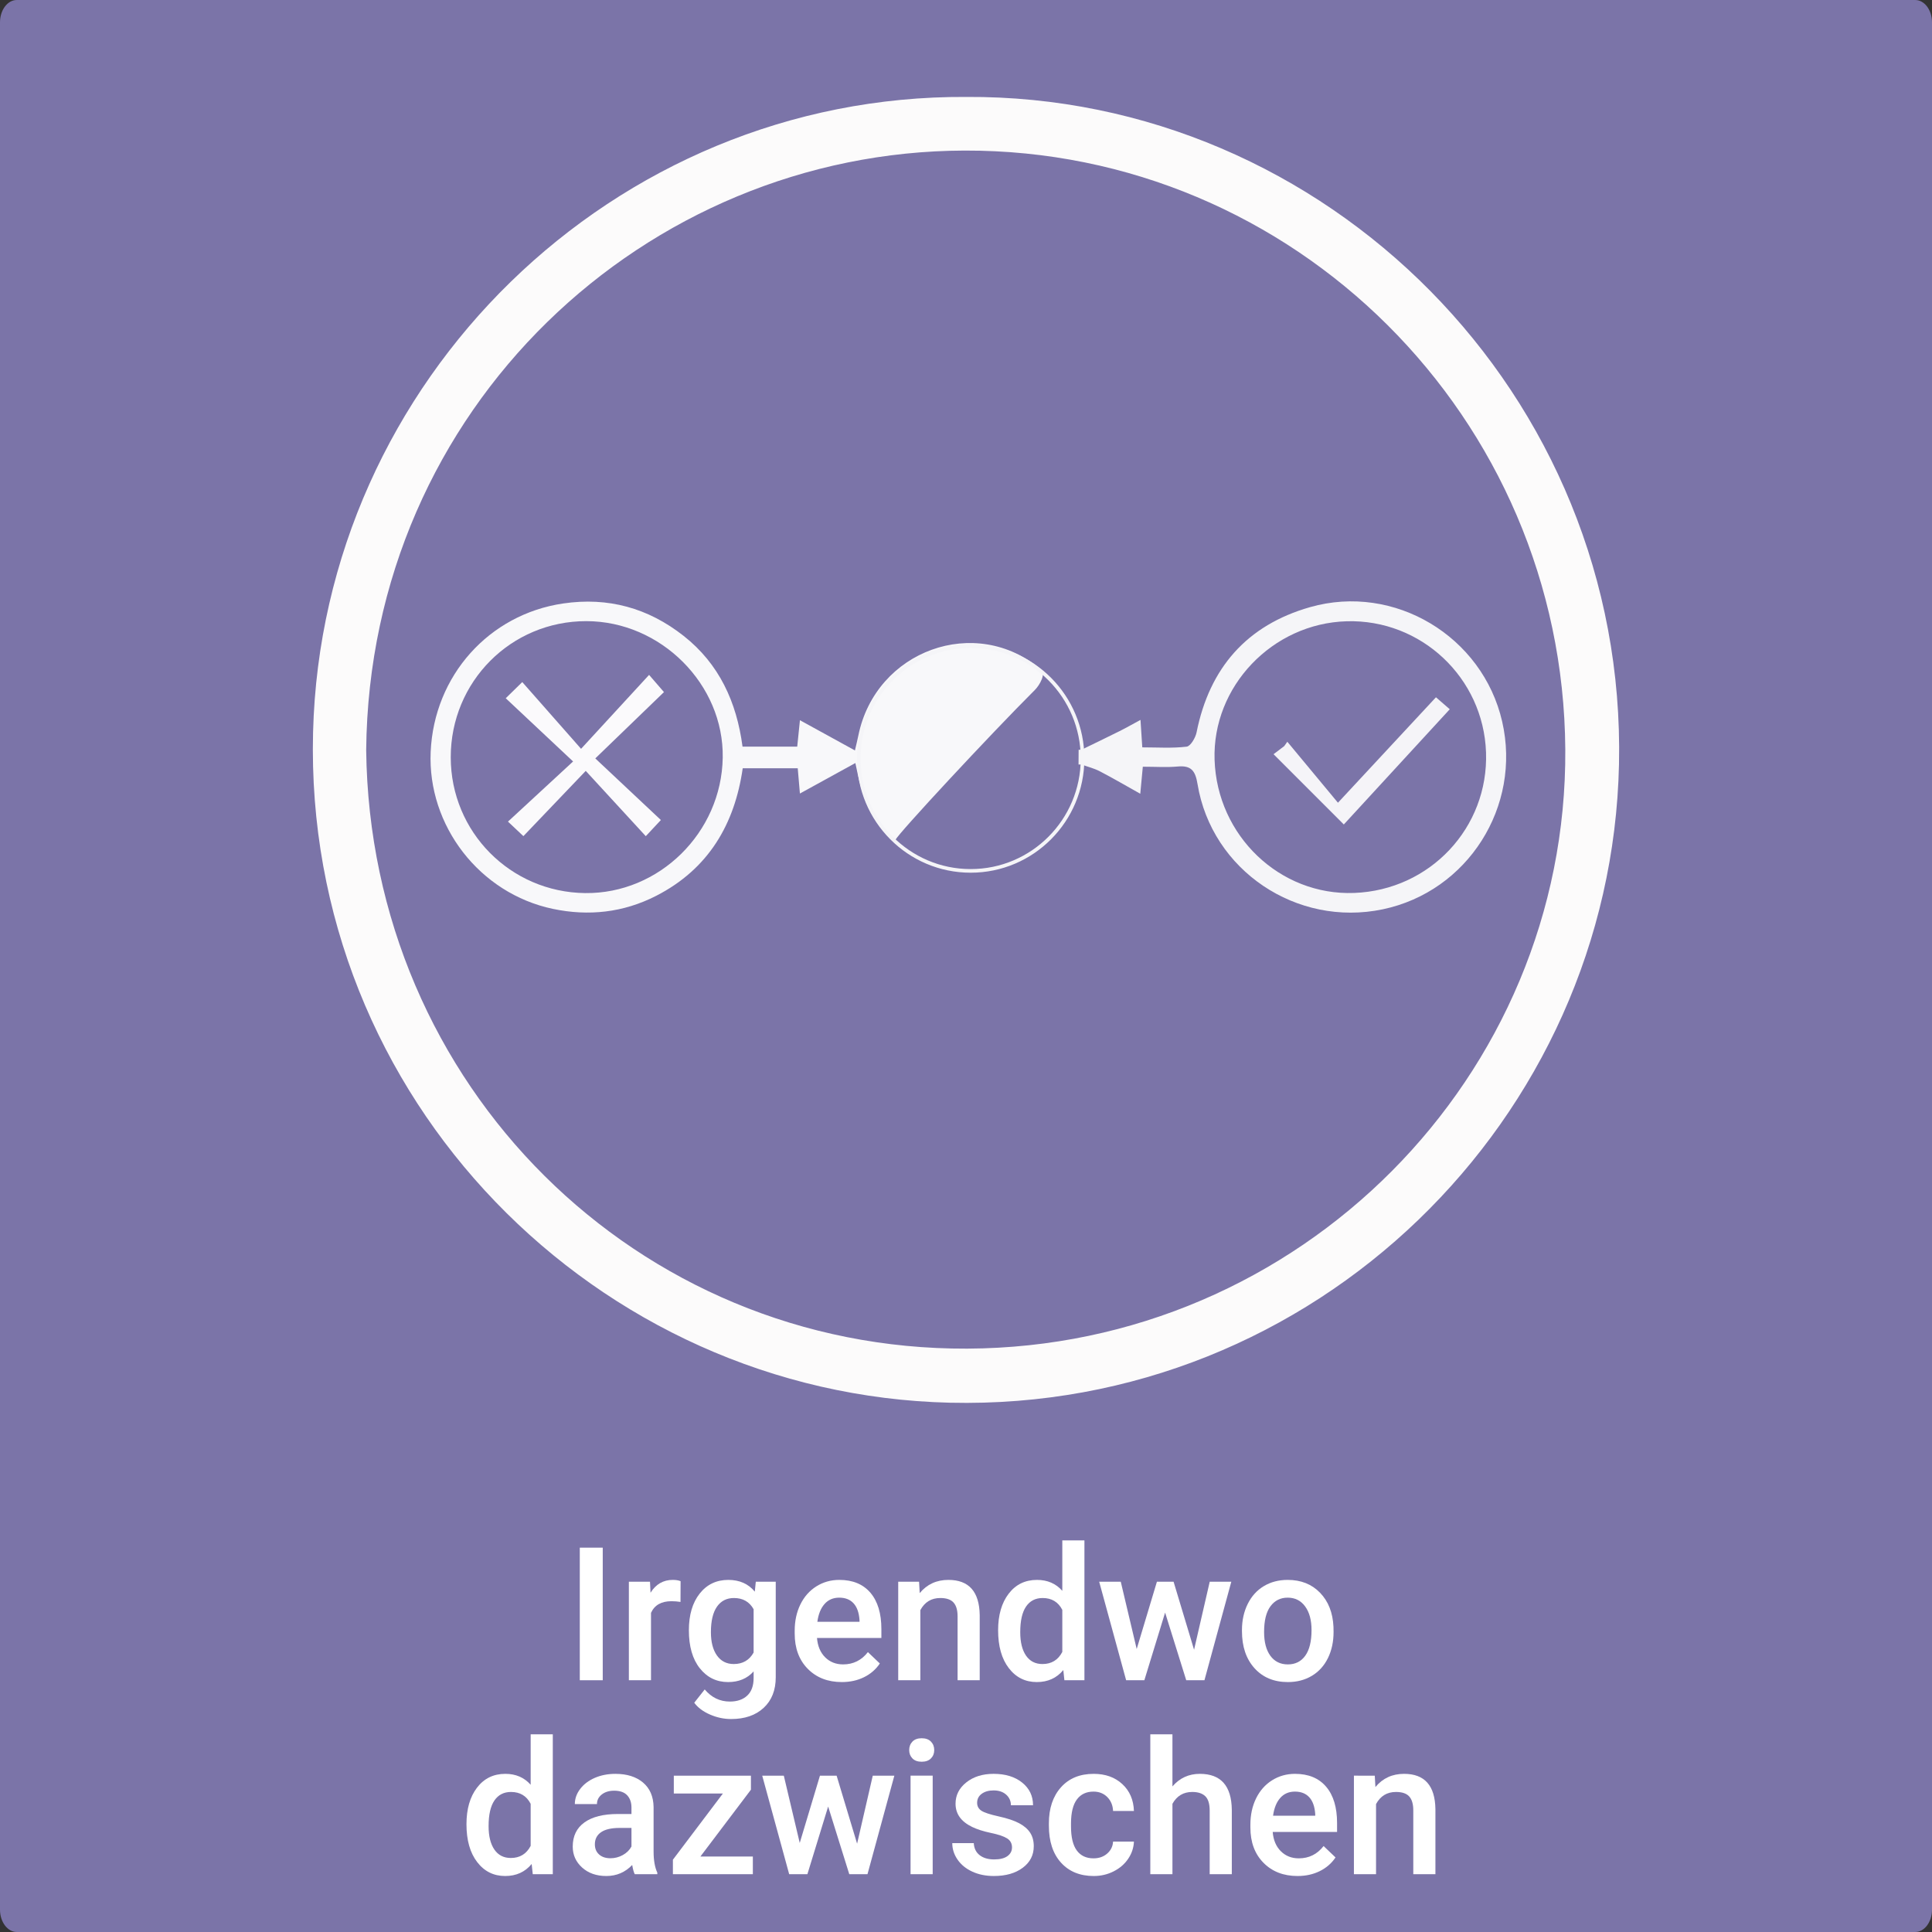 <?xml version="1.0" encoding="iso-8859-1"?>
<!-- Generator: Adobe Illustrator 16.0.3, SVG Export Plug-In . SVG Version: 6.00 Build 0)  -->
<!DOCTYPE svg PUBLIC "-//W3C//DTD SVG 1.1//EN" "http://www.w3.org/Graphics/SVG/1.1/DTD/svg11.dtd">
<svg version="1.1" id="Ebene_1" xmlns="http://www.w3.org/2000/svg" xmlns:xlink="http://www.w3.org/1999/xlink" x="0px" y="0px"
	 width="518px" height="518px" viewBox="0 0 518 518" style="enable-background:new 0 0 518 518;" xml:space="preserve">
<rect x="0" y="0" width="518" height="518" fill="#333333" stroke="none"/>
<path style="fill-rule:evenodd;clip-rule:evenodd;fill:#7B74A8;" d="M518,512c0,3.313-2.017,6-4.505,6H4.505
	C2.018,518,0,515.313,0,512V6c0-3.313,2.017-6,4.504-6h508.99C515.983,0,518,2.687,518,6V512z"/>
<g>
	<g id="XMLID_1_">
		<g>
			<path style="fill:#7B74A8;" d="M419.679,200.93c0.57,87.61-71.08,160.28-160.37,160.66c-88.46,0.38-160.09-70.49-161.13-160.5
				c0.91-91.88,75.04-160.51,160.47-160.72C346.899,40.14,419.099,111.9,419.679,200.93z"/>
			<path style="fill:#FCFBFB;" d="M98.179,201.09c1.04,90.01,72.67,160.88,161.13,160.5c89.29-0.38,160.94-73.05,160.37-160.66
				c-0.58-89.03-72.779-160.79-161.03-160.56C173.219,40.58,99.089,109.21,98.179,201.09z M254.709,376.09
				c-94.72-2.21-173.28-81.439-170.77-179.76c2.41-94.42,80.57-170.87,175.1-170.34c96.51-0.58,177.17,79.81,175.04,178.93
				C432.039,300.08,352.519,378.37,254.709,376.09z"/>
		</g>
		<g>
		</g>
	</g>
</g>
<g>
	<rect x="-7.001" y="413" style="fill-rule:evenodd;clip-rule:evenodd;fill:none;" width="525.002" height="106"/>
	<path style="fill:#FFFFFF;" d="M161.604,450.5h-6.152v-35.547h6.152V450.5z"/>
	<path style="fill:#FFFFFF;" d="M182.453,429.504c-0.781-0.13-1.587-0.195-2.417-0.195c-2.718,0-4.549,1.042-5.493,3.125V450.5
		h-5.933v-26.416h5.664l0.146,2.954c1.432-2.295,3.418-3.442,5.957-3.442c0.846,0,1.546,0.114,2.1,0.342L182.453,429.504z"/>
	<path style="fill:#FFFFFF;" d="M184.699,437.097c0-4.102,0.964-7.377,2.893-9.827c1.929-2.449,4.488-3.674,7.678-3.674
		c3.011,0,5.379,1.05,7.104,3.149l0.269-2.661h5.347v25.61c0,3.467-1.079,6.201-3.235,8.203c-2.157,2.002-5.066,3.003-8.728,3.003
		c-1.937,0-3.829-0.402-5.676-1.209c-1.848-0.805-3.251-1.859-4.211-3.161l2.808-3.564c1.823,2.164,4.069,3.247,6.738,3.247
		c1.969,0,3.523-0.533,4.663-1.6c1.139-1.065,1.709-2.633,1.709-4.699v-1.782c-1.709,1.904-3.988,2.856-6.836,2.856
		c-3.093,0-5.62-1.229-7.581-3.687C185.68,444.845,184.699,441.442,184.699,437.097z M190.607,437.609
		c0,2.653,0.541,4.74,1.624,6.262c1.082,1.522,2.583,2.283,4.504,2.283c2.393,0,4.167-1.025,5.322-3.076v-11.621
		c-1.123-2.002-2.881-3.003-5.273-3.003c-1.953,0-3.471,0.773-4.553,2.319C191.148,432.32,190.607,434.599,190.607,437.609z"/>
	<path style="fill:#FFFFFF;" d="M225.715,450.988c-3.76,0-6.808-1.184-9.143-3.553c-2.336-2.367-3.503-5.521-3.503-9.46v-0.732
		c0-2.637,0.508-4.993,1.526-7.067c1.017-2.076,2.445-3.69,4.285-4.847c1.839-1.155,3.89-1.733,6.152-1.733
		c3.597,0,6.376,1.147,8.337,3.442c1.961,2.295,2.942,5.542,2.942,9.741v2.393H219.05c0.179,2.182,0.907,3.906,2.185,5.176
		c1.277,1.27,2.885,1.904,4.822,1.904c2.718,0,4.932-1.099,6.641-3.296l3.198,3.052c-1.058,1.579-2.47,2.804-4.236,3.674
		C229.894,450.553,227.912,450.988,225.715,450.988z M225.007,428.356c-1.628,0-2.942,0.57-3.943,1.709
		c-1.001,1.14-1.64,2.727-1.917,4.761h11.304v-0.439c-0.13-1.985-0.659-3.487-1.587-4.504
		C227.937,428.865,226.65,428.356,225.007,428.356z"/>
	<path style="fill:#FFFFFF;" d="M246.418,424.084l0.171,3.052c1.953-2.359,4.517-3.54,7.69-3.54c5.501,0,8.301,3.149,8.398,9.448
		V450.5h-5.933v-17.114c0-1.676-0.362-2.917-1.086-3.724c-0.725-0.805-1.909-1.208-3.552-1.208c-2.393,0-4.175,1.083-5.347,3.247
		V450.5h-5.933v-26.416H246.418z"/>
	<path style="fill:#FFFFFF;" d="M267.609,437.097c0-4.068,0.944-7.337,2.832-9.802c1.888-2.467,4.419-3.699,7.593-3.699
		c2.799,0,5.062,0.977,6.787,2.93V413h5.933v37.5h-5.371l-0.293-2.734c-1.774,2.148-4.143,3.223-7.104,3.223
		c-3.093,0-5.595-1.245-7.507-3.735C268.565,444.763,267.609,441.378,267.609,437.097z M273.542,437.609
		c0,2.686,0.517,4.781,1.55,6.287c1.033,1.505,2.502,2.258,4.407,2.258c2.425,0,4.199-1.082,5.322-3.247v-11.279
		c-1.091-2.115-2.849-3.174-5.273-3.174c-1.921,0-3.402,0.761-4.443,2.282C274.063,432.259,273.542,434.55,273.542,437.609z"/>
	<path style="fill:#FFFFFF;" d="M320.148,442.321l4.199-18.237h5.786l-7.202,26.416h-4.883l-5.664-18.14l-5.566,18.14h-4.883
		l-7.227-26.416h5.786l4.272,18.042l5.42-18.042h4.468L320.148,442.321z"/>
	<path style="fill:#FFFFFF;" d="M332.99,437.048c0-2.588,0.513-4.919,1.538-6.995c1.025-2.074,2.466-3.67,4.321-4.785
		c1.855-1.114,3.987-1.672,6.396-1.672c3.564,0,6.458,1.147,8.679,3.442c2.223,2.295,3.422,5.339,3.602,9.131l0.024,1.392
		c0,2.604-0.501,4.932-1.501,6.982c-1.002,2.051-2.434,3.638-4.297,4.761c-1.864,1.123-4.017,1.685-6.458,1.685
		c-3.728,0-6.71-1.241-8.948-3.723c-2.237-2.482-3.356-5.79-3.356-9.925V437.048z M338.923,437.561c0,2.719,0.562,4.846,1.685,6.385
		c1.123,1.537,2.686,2.307,4.688,2.307s3.561-0.781,4.675-2.344c1.115-1.563,1.673-3.849,1.673-6.86
		c0-2.669-0.573-4.785-1.722-6.348c-1.146-1.563-2.706-2.344-4.675-2.344c-1.938,0-3.476,0.769-4.614,2.308
		C339.492,432.201,338.923,434.501,338.923,437.561z"/>
	<path style="fill:#FFFFFF;" d="M125.068,489.097c0-4.068,0.944-7.337,2.832-9.802c1.888-2.467,4.419-3.699,7.593-3.699
		c2.799,0,5.062,0.977,6.787,2.93V465h5.933v37.5h-5.371l-0.293-2.734c-1.774,2.148-4.143,3.223-7.104,3.223
		c-3.093,0-5.595-1.245-7.507-3.735C126.024,496.763,125.068,493.378,125.068,489.097z M131,489.609c0,2.686,0.517,4.781,1.55,6.287
		c1.033,1.505,2.502,2.258,4.407,2.258c2.425,0,4.199-1.082,5.322-3.247v-11.279c-1.091-2.115-2.849-3.174-5.273-3.174
		c-1.921,0-3.402,0.761-4.443,2.282C131.521,484.259,131,486.55,131,489.609z"/>
	<path style="fill:#FFFFFF;" d="M170.185,502.5c-0.261-0.504-0.488-1.326-0.684-2.466c-1.888,1.97-4.199,2.954-6.934,2.954
		c-2.653,0-4.818-0.757-6.494-2.271c-1.677-1.514-2.515-3.385-2.515-5.615c0-2.815,1.045-4.977,3.137-6.481
		c2.091-1.506,5.082-2.259,8.972-2.259h3.638v-1.733c0-1.367-0.383-2.462-1.147-3.283c-0.765-0.822-1.929-1.233-3.491-1.233
		c-1.351,0-2.458,0.338-3.32,1.013c-0.863,0.676-1.294,1.535-1.294,2.576h-5.933c0-1.448,0.48-2.804,1.44-4.064
		c0.96-1.262,2.266-2.25,3.918-2.967c1.652-0.716,3.495-1.074,5.53-1.074c3.092,0,5.558,0.777,7.397,2.332
		c1.839,1.554,2.783,3.739,2.832,6.555v11.914c0,2.377,0.333,4.272,1.001,5.688v0.415H170.185z M163.667,498.228
		c1.172,0,2.274-0.284,3.308-0.854c1.033-0.569,1.811-1.334,2.332-2.295v-4.98h-3.198c-2.197,0-3.85,0.383-4.956,1.147
		c-1.107,0.766-1.66,1.848-1.66,3.247c0,1.14,0.378,2.047,1.135,2.723C161.384,497.89,162.397,498.228,163.667,498.228z"/>
	<path style="fill:#FFFFFF;" d="M187.788,497.764h14.063v4.736h-21.436v-3.882l13.403-17.749h-13.159v-4.785h20.679v3.76
		L187.788,497.764z"/>
	<path style="fill:#FFFFFF;" d="M229.804,494.321l4.199-18.237h5.786l-7.202,26.416h-4.883l-5.664-18.14l-5.566,18.14h-4.883
		l-7.227-26.416h5.786l4.272,18.042l5.42-18.042h4.468L229.804,494.321z"/>
	<path style="fill:#FFFFFF;" d="M243.769,469.224c0-0.911,0.289-1.668,0.867-2.271c0.578-0.602,1.404-0.903,2.478-0.903
		s1.904,0.302,2.49,0.903c0.586,0.603,0.879,1.359,0.879,2.271c0,0.896-0.293,1.64-0.879,2.233c-0.586,0.595-1.416,0.892-2.49,0.892
		s-1.9-0.297-2.478-0.892C244.058,470.863,243.769,470.119,243.769,469.224z M250.068,502.5h-5.933v-26.416h5.933V502.5z"/>
	<path style="fill:#FFFFFF;" d="M271.333,495.322c0-1.058-0.436-1.863-1.306-2.417c-0.871-0.553-2.315-1.041-4.333-1.465
		c-2.019-0.423-3.703-0.96-5.054-1.611c-2.962-1.432-4.443-3.507-4.443-6.226c0-2.278,0.96-4.183,2.881-5.713
		c1.92-1.529,4.362-2.295,7.324-2.295c3.157,0,5.708,0.781,7.654,2.344c1.945,1.563,2.917,3.589,2.917,6.079h-5.933
		c0-1.139-0.423-2.087-1.27-2.845c-0.847-0.756-1.97-1.135-3.369-1.135c-1.302,0-2.364,0.302-3.186,0.903
		c-0.822,0.603-1.233,1.408-1.233,2.417c0,0.912,0.382,1.62,1.147,2.124c0.765,0.505,2.311,1.013,4.639,1.526
		c2.327,0.512,4.154,1.123,5.481,1.83c1.326,0.709,2.311,1.56,2.954,2.552c0.643,0.993,0.964,2.197,0.964,3.613
		c0,2.377-0.985,4.301-2.954,5.774c-1.97,1.473-4.549,2.209-7.739,2.209c-2.165,0-4.094-0.391-5.786-1.172
		c-1.693-0.781-3.011-1.855-3.955-3.223c-0.944-1.367-1.416-2.84-1.416-4.419h5.762c0.081,1.4,0.61,2.478,1.587,3.235
		c0.977,0.756,2.271,1.135,3.882,1.135c1.563,0,2.75-0.297,3.564-0.891C270.925,497.06,271.333,496.283,271.333,495.322z"/>
	<path style="fill:#FFFFFF;" d="M293.183,498.252c1.481,0,2.71-0.431,3.687-1.294c0.977-0.862,1.497-1.929,1.563-3.198h5.591
		c-0.065,1.645-0.578,3.178-1.538,4.602c-0.96,1.425-2.263,2.552-3.906,3.382c-1.644,0.83-3.418,1.245-5.322,1.245
		c-3.695,0-6.625-1.196-8.789-3.589c-2.165-2.393-3.247-5.696-3.247-9.912v-0.61c0-4.02,1.074-7.238,3.223-9.656
		c2.148-2.416,5.078-3.625,8.789-3.625c3.141,0,5.701,0.916,7.678,2.746c1.978,1.832,3.015,4.236,3.113,7.215h-5.591
		c-0.065-1.514-0.582-2.759-1.55-3.735c-0.969-0.977-2.202-1.465-3.699-1.465c-1.921,0-3.402,0.696-4.443,2.087
		c-1.042,1.393-1.571,3.504-1.587,6.336v0.952c0,2.865,0.517,5.001,1.55,6.409C289.736,497.548,291.23,498.252,293.183,498.252z"/>
	<path style="fill:#FFFFFF;" d="M314.35,478.965c1.937-2.246,4.386-3.369,7.349-3.369c5.631,0,8.488,3.215,8.569,9.644V502.5h-5.933
		v-17.041c0-1.822-0.395-3.113-1.184-3.869c-0.789-0.758-1.949-1.136-3.479-1.136c-2.376,0-4.15,1.059-5.322,3.174V502.5h-5.933V465
		h5.933V478.965z"/>
	<path style="fill:#FFFFFF;" d="M347.896,502.988c-3.76,0-6.808-1.184-9.144-3.553c-2.335-2.367-3.503-5.521-3.503-9.46v-0.732
		c0-2.637,0.509-4.993,1.526-7.067c1.017-2.076,2.444-3.69,4.284-4.847c1.839-1.155,3.89-1.733,6.152-1.733
		c3.597,0,6.376,1.147,8.337,3.442c1.962,2.295,2.942,5.542,2.942,9.741v2.393H341.23c0.179,2.182,0.907,3.906,2.186,5.176
		c1.277,1.27,2.884,1.904,4.821,1.904c2.718,0,4.932-1.099,6.641-3.296l3.198,3.052c-1.059,1.579-2.47,2.804-4.236,3.674
		C352.074,502.553,350.093,502.988,347.896,502.988z M347.188,480.356c-1.628,0-2.941,0.57-3.943,1.709
		c-1,1.14-1.64,2.727-1.916,4.761h11.304v-0.439c-0.131-1.985-0.659-3.487-1.587-4.504
		C350.117,480.865,348.831,480.356,347.188,480.356z"/>
	<path style="fill:#FFFFFF;" d="M368.599,476.084l0.171,3.052c1.953-2.359,4.517-3.54,7.69-3.54c5.501,0,8.301,3.149,8.398,9.448
		V502.5h-5.933v-17.114c0-1.676-0.362-2.917-1.087-3.724c-0.724-0.805-1.908-1.208-3.552-1.208c-2.393,0-4.175,1.083-5.347,3.247
		V502.5h-5.933v-26.416H368.599z"/>
</g>
<path style="fill-rule:evenodd;clip-rule:evenodd;fill:#F8F8FA;" d="M240.116,225.15c-7.1-4.726-9.086-12.224-10.777-20.568
	c-4.979,2.738-9.685,5.324-14.87,8.176c-0.217-2.517-0.382-4.427-0.583-6.773c-4.713,0-9.444,0-14.752,0
	c-2.148,14.952-9.146,26.997-23.191,34.193c-8.824,4.521-18.166,5.513-27.699,3.509c-19.664-4.133-33.653-22.313-32.774-42.115
	c0.907-20.438,15.644-36.857,35.53-39.773c12.055-1.767,22.785,1.21,32.281,8.682c9.531,7.499,14.224,17.731,15.803,29.702
	c4.986,0,9.594,0,14.664,0c0.215-2.094,0.428-4.17,0.727-7.083c4.937,2.712,9.61,5.28,14.746,8.102
	c0.361-1.569,0.668-2.769,0.914-3.979c4.64-22.889,31.534-32.61,49.022-17.663c1.296,1.107-0.384,4.124-1.706,5.443
	C265.595,196.821,240.722,223.604,240.116,225.15z M157.212,166.539c-20.205-0.021-36.375,16.217-36.361,36.512
	c0.014,20.009,15.998,36.162,36.02,36.4c19.856,0.236,36.576-16.211,36.904-36.305C194.097,183.486,177.19,166.561,157.212,166.539z
	"/>
<path style="fill-rule:evenodd;clip-rule:evenodd;fill:#F5F5F8;" d="M290.013,200.994c3.391-1.653,6.793-3.282,10.167-4.968
	c1.758-0.879,3.466-1.856,5.604-3.009c0.165,2.536,0.301,4.606,0.48,7.362c4.046,0,8.011,0.279,11.888-0.185
	c1.055-0.126,2.377-2.383,2.67-3.844c3.47-17.297,13.492-28.744,30.443-33.57c22.591-6.432,46.241,7.827,51.487,30.663
	c5.242,22.814-9.225,45.575-32.004,50.355c-23.094,4.846-45.859-10.43-49.671-33.58c-0.577-3.508-1.645-5.037-5.298-4.706
	c-2.964,0.269-5.97,0.055-9.371,0.055c-0.222,2.353-0.417,4.433-0.683,7.249c-3.785-2.116-7.271-4.161-10.853-6.023
	c-1.542-0.801-3.281-1.223-4.931-1.817c-0.256-0.017-0.512-0.019-0.768-0.006c0.008-1.313,0.017-2.625,0.025-3.938
	C289.472,201.036,289.743,201.022,290.013,200.994z M325.648,203.728c0.677,20.381,17.519,36.438,37.428,35.687
	c20.345-0.768,36.055-17.523,35.352-37.702c-0.698-20.013-17.402-35.72-37.372-35.141
	C341.128,167.148,324.995,184.077,325.648,203.728z"/>
<path style="fill-rule:evenodd;clip-rule:evenodd;fill:#FBFAFC;" d="M135.595,187.209c1.9-1.857,2.825-2.762,4.434-4.335
	c5.254,5.965,10.295,11.687,15.764,17.896c6.59-7.162,12.197-13.258,18.236-19.821c1.796,2.075,2.766,3.196,3.99,4.611
	c-6,5.795-11.939,11.53-18.413,17.782c6.263,5.882,11.814,11.097,17.586,16.519c-1.567,1.677-2.523,2.699-4.048,4.33
	c-5.358-5.826-10.517-11.436-16.099-17.505c-5.979,6.258-11.226,11.749-16.714,17.493c-1.664-1.567-2.69-2.534-4.135-3.894
	c5.79-5.348,11.383-10.513,17.459-16.126C147.169,198.072,141.636,192.879,135.595,187.209z"/>
<path style="fill-rule:evenodd;clip-rule:evenodd;fill:#F5F4F8;" d="M385.002,186.951c2.407,2.09,3.505,3.043,3.7,3.213
	c-9.879,10.742-19.307,20.995-28.406,30.891c-6.611-6.611-12.564-12.563-18.839-18.838c0.597-0.452,1.733-1.314,2.872-2.178
	c0.274-0.389,0.549-0.776,0.823-1.165c4.31,5.189,8.618,10.38,13.574,16.35C368.144,205.091,376.387,196.222,385.002,186.951z"/>
<ellipse style="fill-rule:evenodd;clip-rule:evenodd;fill:none;stroke:#F5F5F8;stroke-width:0.974;stroke-miterlimit:10;" cx="260.249" cy="203.375" rx="30" ry="30.125"/>
</svg>
